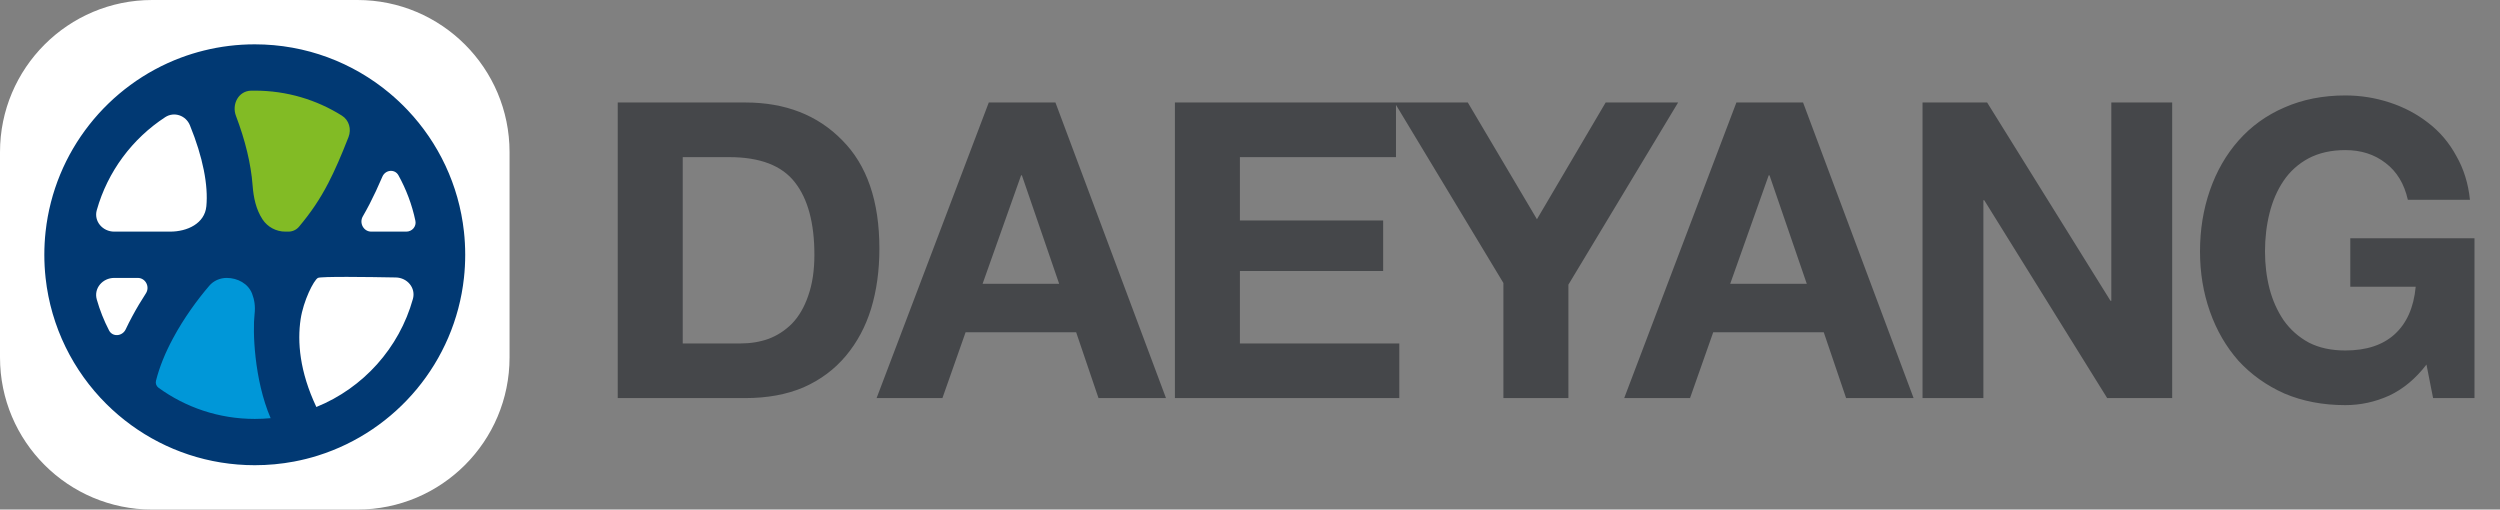 <svg width="157" height="32" viewBox="0 0 157 32" fill="none" xmlns="http://www.w3.org/2000/svg">
<rect x="0" y="0" width="157" height="32" fill="#808080" stroke="none"/>
<path d="M0 9.556C0 4.278 4.278 0 9.556 0H22.444C27.722 0 32 4.278 32 9.556V22.444C32 27.722 27.722 32 22.444 32H9.556C4.278 32 0 27.722 0 22.444V9.556Z" fill="white"/>
<path d="M16.6 17.199L12.4 5.799L16 3.999L20.8 4.599L24.4 8.199L19 17.199H16.6Z" fill="#82BB25"/>
<path d="M15.4 14.799L19.6 26.199L16 27.999L11.2 27.399L7.6 23.799L13 14.799H15.4Z" fill="#0097D8"/>
<path fill-rule="evenodd" clip-rule="evenodd" d="M2.863 14.546C2.811 15.023 2.784 15.508 2.784 16C2.784 16.491 2.811 16.976 2.863 17.453C3.2 20.534 4.596 23.296 6.679 25.369C7.166 25.853 7.691 26.3 8.248 26.704C10.426 28.284 13.104 29.215 16 29.215C16.843 29.215 17.667 29.136 18.466 28.986C18.977 28.889 19.477 28.764 19.965 28.61C24.881 27.066 28.559 22.726 29.136 17.453C29.189 16.976 29.215 16.491 29.215 16C29.215 15.508 29.189 15.023 29.136 14.546C28.815 11.612 27.534 8.966 25.613 6.931C25.25 6.546 24.864 6.184 24.458 5.845C22.166 3.934 19.217 2.784 16 2.784C14.898 2.784 13.828 2.919 12.806 3.173C12.317 3.294 11.84 3.442 11.374 3.616C6.792 5.329 3.414 9.512 2.863 14.546ZM7.174 17.453C6.445 17.453 5.879 18.102 6.077 18.804C6.269 19.484 6.529 20.136 6.849 20.752C7.074 21.183 7.686 21.122 7.894 20.682C8.025 20.403 8.163 20.131 8.305 19.868C8.574 19.367 8.863 18.884 9.162 18.424C9.429 18.013 9.142 17.453 8.652 17.453H7.174ZM14.238 17.453C13.818 17.453 13.414 17.627 13.141 17.947C12.396 18.818 11.549 19.972 10.866 21.244C10.381 22.146 10.01 23.049 9.795 23.915C9.754 24.079 9.818 24.251 9.955 24.351C11.653 25.582 13.738 26.308 16 26.308C16.336 26.308 16.668 26.292 16.996 26.261C15.948 23.818 15.868 20.757 15.986 19.742C16.047 19.213 15.972 18.813 15.833 18.447C15.592 17.811 14.918 17.453 14.238 17.453ZM18.778 14.238C18.613 14.435 18.368 14.546 18.111 14.546H17.918C17.342 14.546 16.802 14.257 16.486 13.776C16.072 13.144 15.919 12.392 15.863 11.639C15.761 10.285 15.399 8.807 14.819 7.28C14.54 6.545 14.979 5.712 15.765 5.694C15.843 5.692 15.921 5.692 16 5.692C18.012 5.692 19.885 6.266 21.47 7.261C21.921 7.543 22.081 8.112 21.887 8.607C21.424 9.795 21.025 10.708 20.623 11.485C20.086 12.522 19.535 13.332 18.778 14.238ZM19.965 17.453C20.148 17.353 23.08 17.392 24.86 17.425C25.577 17.439 26.123 18.081 25.931 18.772C25.07 21.861 22.807 24.368 19.867 25.559C18.811 23.325 18.668 21.457 18.879 20.047C19.052 18.892 19.7 17.598 19.965 17.453ZM26.087 13.866C26.162 14.223 25.881 14.546 25.516 14.546H23.314C22.834 14.546 22.544 14.006 22.784 13.59C22.927 13.344 23.066 13.089 23.205 12.822C23.476 12.298 23.741 11.73 24.013 11.096C24.2 10.658 24.792 10.593 25.023 11.01C25.511 11.891 25.874 12.851 26.087 13.866ZM11.927 7.869C11.674 7.248 10.937 6.993 10.376 7.358C8.312 8.704 6.762 10.769 6.078 13.195C5.88 13.897 6.445 14.546 7.175 14.546H10.683C11.768 14.546 12.856 14.034 12.959 12.954C13.084 11.653 12.75 9.886 11.927 7.869Z" fill="url(#paint0_linear_5293_18772)"/>
<path d="M38.794 25V6.436H46.802C49.315 6.436 51.343 7.225 52.886 8.802C54.446 10.362 55.226 12.633 55.226 15.614C55.226 16.983 55.053 18.24 54.706 19.384C54.359 20.511 53.831 21.499 53.12 22.348C52.409 23.197 51.525 23.856 50.468 24.324C49.411 24.775 48.189 25 46.802 25H38.794ZM42.876 9.868V21.568H46.516C47.14 21.568 47.721 21.473 48.258 21.282C48.813 21.074 49.307 20.753 49.74 20.32C50.173 19.869 50.511 19.289 50.754 18.578C51.014 17.85 51.144 16.992 51.144 16.004C51.144 14.011 50.737 12.494 49.922 11.454C49.107 10.397 47.729 9.868 45.788 9.868H42.876ZM55.05 25L62.096 6.436H66.281L73.224 25H68.986L67.582 20.866H60.639L59.184 25H55.05ZM64.124 11.012L61.706 17.824H66.516L64.175 11.012H64.124ZM73.784 25V6.436H87.668V9.868H77.866V13.846H86.862V17.018H77.866V21.568H87.876V25H73.784ZM94.414 25V17.772L87.576 6.436H92.178L96.52 13.768L100.836 6.436H105.386L98.496 17.876V25H94.414ZM102 25L109.046 6.436H113.232L120.174 25H115.936L114.532 20.866H107.59L106.134 25H102ZM111.074 11.012L108.656 17.824H113.466L111.126 11.012H111.074ZM120.735 25V6.436H124.791L132.539 18.89H132.591V6.436H136.413V25H132.331L124.609 12.572H124.557V25H120.735ZM152.798 25L152.382 22.894C151.706 23.778 150.926 24.428 150.042 24.844C149.158 25.243 148.239 25.442 147.286 25.442C145.882 25.442 144.608 25.199 143.464 24.714C142.337 24.211 141.375 23.527 140.578 22.66C139.798 21.776 139.2 20.745 138.784 19.566C138.368 18.387 138.16 17.131 138.16 15.796C138.16 14.427 138.368 13.144 138.784 11.948C139.2 10.752 139.798 9.712 140.578 8.828C141.375 7.927 142.337 7.233 143.464 6.748C144.608 6.245 145.882 5.994 147.286 5.994C148.239 5.994 149.167 6.141 150.068 6.436C150.969 6.731 151.775 7.155 152.486 7.71C153.214 8.265 153.803 8.958 154.254 9.79C154.722 10.605 155.008 11.523 155.112 12.546H151.212C150.987 11.541 150.519 10.769 149.808 10.232C149.115 9.695 148.274 9.426 147.286 9.426C146.402 9.426 145.631 9.599 144.972 9.946C144.331 10.293 143.811 10.761 143.412 11.35C143.013 11.939 142.719 12.615 142.528 13.378C142.337 14.141 142.242 14.947 142.242 15.796C142.242 16.611 142.337 17.391 142.528 18.136C142.719 18.864 143.013 19.523 143.412 20.112C143.828 20.701 144.357 21.169 144.998 21.516C145.639 21.845 146.402 22.01 147.286 22.01C148.603 22.01 149.635 21.672 150.38 20.996C151.143 20.303 151.585 19.306 151.706 18.006H147.598V14.964H155.398V25H152.798Z" fill="#45474A"/>
<defs>
<linearGradient id="paint0_linear_5293_18772" x1="16" y1="2.784" x2="16" y2="29.215" gradientUnits="userSpaceOnUse">
<stop stop-color="#013973"/>
<stop offset="1" stop-color="#013973"/>
</linearGradient>
</defs>
</svg>
